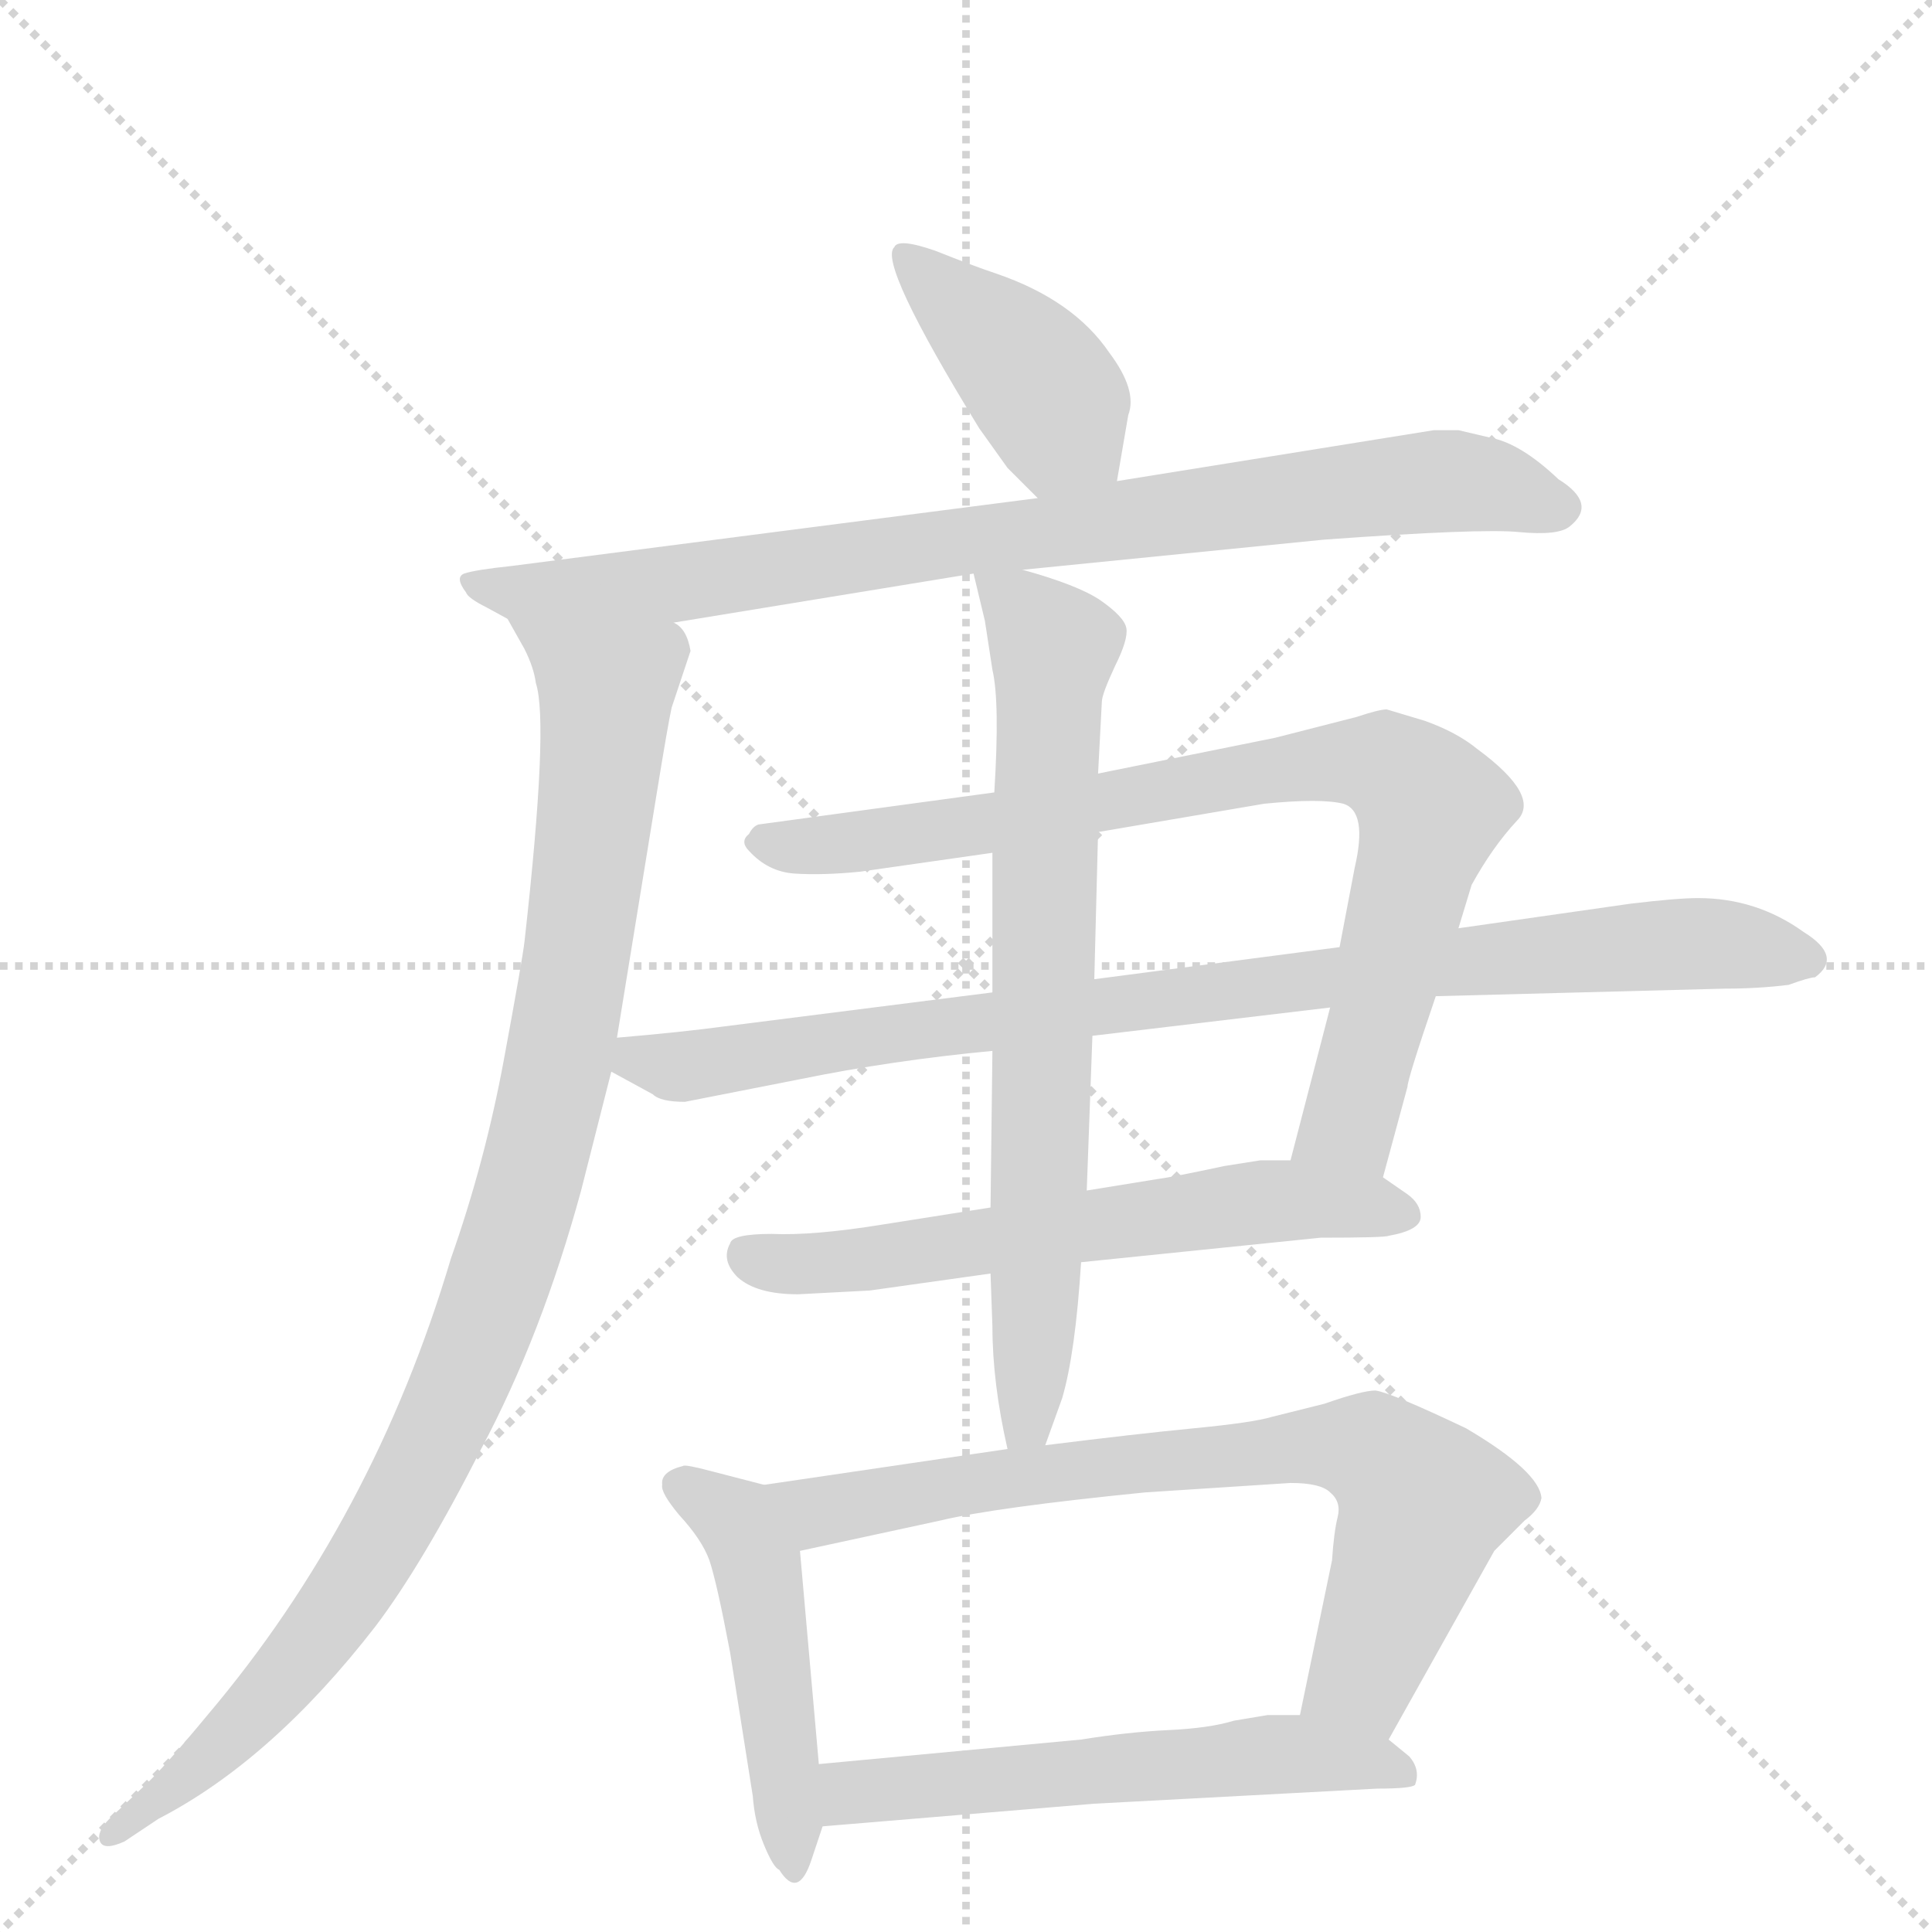 <svg version="1.1" viewBox="0 0 1024 1024" xmlns="http://www.w3.org/2000/svg">
  <g stroke="lightgray" stroke-dasharray="1,1" stroke-width="1" transform="scale(4, 4)">
    <line x1="0" y1="0" x2="256" y2="256"></line>
    <line x1="256" y1="0" x2="0" y2="256"></line>
    <line x1="128" y1="0" x2="128" y2="256"></line>
    <line x1="0" y1="128" x2="256" y2="128"></line>
  </g>
  <g transform="scale(1, -1) translate(0, -848)">
    <style type="text/css">
      
        @keyframes keyframes0 {
          from {
            stroke: blue;
            stroke-dashoffset: 410;
            stroke-width: 128;
          }
          57% {
            animation-timing-function: step-end;
            stroke: blue;
            stroke-dashoffset: 0;
            stroke-width: 128;
          }
          to {
            stroke: black;
            stroke-width: 1024;
          }
        }
        #make-me-a-hanzi-animation-0 {
          animation: keyframes0 0.584s both;
          animation-delay: 0s;
          animation-timing-function: linear;
        }
      
        @keyframes keyframes1 {
          from {
            stroke: blue;
            stroke-dashoffset: 834;
            stroke-width: 128;
          }
          73% {
            animation-timing-function: step-end;
            stroke: blue;
            stroke-dashoffset: 0;
            stroke-width: 128;
          }
          to {
            stroke: black;
            stroke-width: 1024;
          }
        }
        #make-me-a-hanzi-animation-1 {
          animation: keyframes1 0.929s both;
          animation-delay: 0.584s;
          animation-timing-function: linear;
        }
      
        @keyframes keyframes2 {
          from {
            stroke: blue;
            stroke-dashoffset: 997;
            stroke-width: 128;
          }
          76% {
            animation-timing-function: step-end;
            stroke: blue;
            stroke-dashoffset: 0;
            stroke-width: 128;
          }
          to {
            stroke: black;
            stroke-width: 1024;
          }
        }
        #make-me-a-hanzi-animation-2 {
          animation: keyframes2 1.061s both;
          animation-delay: 1.512s;
          animation-timing-function: linear;
        }
      
        @keyframes keyframes3 {
          from {
            stroke: blue;
            stroke-dashoffset: 819;
            stroke-width: 128;
          }
          73% {
            animation-timing-function: step-end;
            stroke: blue;
            stroke-dashoffset: 0;
            stroke-width: 128;
          }
          to {
            stroke: black;
            stroke-width: 1024;
          }
        }
        #make-me-a-hanzi-animation-3 {
          animation: keyframes3 0.917s both;
          animation-delay: 2.574s;
          animation-timing-function: linear;
        }
      
        @keyframes keyframes4 {
          from {
            stroke: blue;
            stroke-dashoffset: 883;
            stroke-width: 128;
          }
          74% {
            animation-timing-function: step-end;
            stroke: blue;
            stroke-dashoffset: 0;
            stroke-width: 128;
          }
          to {
            stroke: black;
            stroke-width: 1024;
          }
        }
        #make-me-a-hanzi-animation-4 {
          animation: keyframes4 0.969s both;
          animation-delay: 3.49s;
          animation-timing-function: linear;
        }
      
        @keyframes keyframes5 {
          from {
            stroke: blue;
            stroke-dashoffset: 608;
            stroke-width: 128;
          }
          66% {
            animation-timing-function: step-end;
            stroke: blue;
            stroke-dashoffset: 0;
            stroke-width: 128;
          }
          to {
            stroke: black;
            stroke-width: 1024;
          }
        }
        #make-me-a-hanzi-animation-5 {
          animation: keyframes5 0.745s both;
          animation-delay: 4.459s;
          animation-timing-function: linear;
        }
      
        @keyframes keyframes6 {
          from {
            stroke: blue;
            stroke-dashoffset: 725;
            stroke-width: 128;
          }
          70% {
            animation-timing-function: step-end;
            stroke: blue;
            stroke-dashoffset: 0;
            stroke-width: 128;
          }
          to {
            stroke: black;
            stroke-width: 1024;
          }
        }
        #make-me-a-hanzi-animation-6 {
          animation: keyframes6 0.84s both;
          animation-delay: 5.204s;
          animation-timing-function: linear;
        }
      
        @keyframes keyframes7 {
          from {
            stroke: blue;
            stroke-dashoffset: 478;
            stroke-width: 128;
          }
          61% {
            animation-timing-function: step-end;
            stroke: blue;
            stroke-dashoffset: 0;
            stroke-width: 128;
          }
          to {
            stroke: black;
            stroke-width: 1024;
          }
        }
        #make-me-a-hanzi-animation-7 {
          animation: keyframes7 0.639s both;
          animation-delay: 6.044s;
          animation-timing-function: linear;
        }
      
        @keyframes keyframes8 {
          from {
            stroke: blue;
            stroke-dashoffset: 741;
            stroke-width: 128;
          }
          71% {
            animation-timing-function: step-end;
            stroke: blue;
            stroke-dashoffset: 0;
            stroke-width: 128;
          }
          to {
            stroke: black;
            stroke-width: 1024;
          }
        }
        #make-me-a-hanzi-animation-8 {
          animation: keyframes8 0.853s both;
          animation-delay: 6.683s;
          animation-timing-function: linear;
        }
      
        @keyframes keyframes9 {
          from {
            stroke: blue;
            stroke-dashoffset: 564;
            stroke-width: 128;
          }
          65% {
            animation-timing-function: step-end;
            stroke: blue;
            stroke-dashoffset: 0;
            stroke-width: 128;
          }
          to {
            stroke: black;
            stroke-width: 1024;
          }
        }
        #make-me-a-hanzi-animation-9 {
          animation: keyframes9 0.709s both;
          animation-delay: 7.536s;
          animation-timing-function: linear;
        }
      
    </style>
    
      <path d="M 592 593 L 598 628 Q 603 641 588 661 Q 569 689 528 703 Q 516 707 496 715 Q 476 722 474 717 Q 465 709 519 621 L 534 600 L 550 584 C 571 563 587 563 592 593 Z" fill="lightgray"></path>
    
      <path d="M 542 546 L 702 562 Q 785 568 805 566 Q 826 564 832 569 Q 847 581 826 594 Q 806 613 790 616 L 773 620 L 760 620 L 592 593 L 550 584 L 271 548 Q 252 546 246 544 Q 241 542 247 534 Q 248 531 258 526 L 269 520 L 357 518 L 516 544 L 542 546 Z" fill="lightgray"></path>
    
      <path d="M 269 520 L 278 504 Q 283 494 284 486 Q 291 465 278 349 Q 277 340 267 286 Q 257 232 239 181 Q 198 43 110 -61 Q 86 -90 76 -99 L 58 -116 Q 51 -123 53 -128 Q 55 -133 66 -128 L 84 -116 Q 144 -85 199 -14 Q 224 19 255 80 Q 287 140 308 217 L 324 280 L 327 298 L 348 427 Q 354 464 356 473 L 366 503 Q 364 515 357 518 C 346 546 255 546 269 520 Z" fill="lightgray"></path>
    
      <path d="M 733 224 L 746 272 Q 746 276 761 320 L 773 356 L 780 379 Q 791 399 804 413 Q 817 426 783 451 Q 772 460 755 466 L 735 472 Q 731 472 719 468 L 676 457 L 582 438 L 527 428 L 402 411 Q 399 410 397 406 Q 392 402 397 397 Q 407 386 421 385 Q 436 384 456 386 L 526 396 L 582 407 L 670 422 Q 700 425 712 422 Q 725 418 718 388 L 710 346 L 705 314 L 684 233 C 676 204 725 195 733 224 Z" fill="lightgray"></path>
    
      <path d="M 363 264 L 424 276 Q 473 286 526 291 L 579 299 L 705 314 L 761 320 L 914 324 Q 932 324 948 326 Q 959 330 962 330 Q 977 341 956 354 Q 931 372 900 372 Q 889 372 864 369 L 773 356 L 710 346 L 580 329 L 526 322 L 384 304 Q 362 301 327 298 C 297 295 298 294 324 280 L 346 268 Q 350 264 363 264 Z" fill="lightgray"></path>
    
      <path d="M 525 208 L 468 199 Q 431 193 409 194 Q 388 194 387 189 Q 382 180 391 171 Q 401 162 423 162 L 461 164 L 525 173 L 573 179 L 700 192 Q 734 192 736 193 Q 753 196 753 203 Q 753 210 746 215 L 733 224 L 684 233 L 668 233 L 649 230 Q 621 224 613 223 L 576 217 L 525 208 Z" fill="lightgray"></path>
    
      <path d="M 526 291 L 525 208 L 525 173 L 526 145 Q 526 115 534 80 C 540 51 544 54 554 82 L 563 107 Q 570 131 573 179 L 576 217 L 579 299 L 580 329 L 582 407 L 582 438 L 584 476 Q 584 480 591 495 Q 598 509 597 515 Q 596 521 583 530 Q 571 538 542 546 C 513 555 513 555 516 544 L 522 519 L 526 493 Q 530 476 527 428 L 526 396 L 526 322 L 526 291 Z" fill="lightgray"></path>
    
      <path d="M 405 61 L 378 68 Q 363 72 362 71 Q 350 68 351 61 Q 350 57 360 45 Q 372 32 376 21 Q 380 9 387 -28 L 399 -104 Q 400 -118 405 -130 Q 410 -142 413 -143 Q 423 -159 430 -138 L 436 -120 L 434 -87 L 424 26 C 421 56 421 57 405 61 Z" fill="lightgray"></path>
    
      <path d="M 534 80 L 405 61 C 375 57 395 20 424 26 L 498 42 Q 527 49 607 57 L 684 62 Q 700 62 705 57 Q 711 52 709 44 Q 707 36 706 21 L 689 -61 C 683 -90 721 -100 736 -74 L 792 26 L 808 42 Q 816 48 817 54 Q 816 68 777 91 Q 737 110 729 111 Q 722 111 702 104 L 674 97 Q 664 94 633 91 Q 602 88 554 82 L 534 80 Z" fill="lightgray"></path>
    
      <path d="M 436 -120 L 580 -108 L 730 -100 Q 748 -100 750 -98 Q 753 -90 747 -83 L 736 -74 C 720 -61 719 -61 689 -61 L 672 -61 L 654 -64 Q 641 -68 619 -69 Q 598 -70 573 -74 L 434 -87 C 404 -90 406 -122 436 -120 Z" fill="lightgray"></path>
    
    
      <clipPath id="make-me-a-hanzi-clip-0">
        <path d="M 592 593 L 598 628 Q 603 641 588 661 Q 569 689 528 703 Q 516 707 496 715 Q 476 722 474 717 Q 465 709 519 621 L 534 600 L 550 584 C 571 563 587 563 592 593 Z"></path>
      </clipPath>
      <path clip-path="url(#make-me-a-hanzi-clip-0)" d="M 479 713 L 548 648 L 561 622 L 583 601" fill="none" id="make-me-a-hanzi-animation-0" stroke-dasharray="282 564" stroke-linecap="round"></path>
    
      <clipPath id="make-me-a-hanzi-clip-1">
        <path d="M 542 546 L 702 562 Q 785 568 805 566 Q 826 564 832 569 Q 847 581 826 594 Q 806 613 790 616 L 773 620 L 760 620 L 592 593 L 550 584 L 271 548 Q 252 546 246 544 Q 241 542 247 534 Q 248 531 258 526 L 269 520 L 357 518 L 516 544 L 542 546 Z"></path>
      </clipPath>
      <path clip-path="url(#make-me-a-hanzi-clip-1)" d="M 252 540 L 270 534 L 350 537 L 757 593 L 824 580" fill="none" id="make-me-a-hanzi-animation-1" stroke-dasharray="706 1412" stroke-linecap="round"></path>
    
      <clipPath id="make-me-a-hanzi-clip-2">
        <path d="M 269 520 L 278 504 Q 283 494 284 486 Q 291 465 278 349 Q 277 340 267 286 Q 257 232 239 181 Q 198 43 110 -61 Q 86 -90 76 -99 L 58 -116 Q 51 -123 53 -128 Q 55 -133 66 -128 L 84 -116 Q 144 -85 199 -14 Q 224 19 255 80 Q 287 140 308 217 L 324 280 L 327 298 L 348 427 Q 354 464 356 473 L 366 503 Q 364 515 357 518 C 346 546 255 546 269 520 Z"></path>
      </clipPath>
      <path clip-path="url(#make-me-a-hanzi-clip-2)" d="M 276 519 L 320 485 L 321 475 L 303 324 L 276 202 L 230 82 L 192 14 L 127 -68 L 60 -124" fill="none" id="make-me-a-hanzi-animation-2" stroke-dasharray="869 1738" stroke-linecap="round"></path>
    
      <clipPath id="make-me-a-hanzi-clip-3">
        <path d="M 733 224 L 746 272 Q 746 276 761 320 L 773 356 L 780 379 Q 791 399 804 413 Q 817 426 783 451 Q 772 460 755 466 L 735 472 Q 731 472 719 468 L 676 457 L 582 438 L 527 428 L 402 411 Q 399 410 397 406 Q 392 402 397 397 Q 407 386 421 385 Q 436 384 456 386 L 526 396 L 582 407 L 670 422 Q 700 425 712 422 Q 725 418 718 388 L 710 346 L 705 314 L 684 233 C 676 204 725 195 733 224 Z"></path>
      </clipPath>
      <path clip-path="url(#make-me-a-hanzi-clip-3)" d="M 407 402 L 437 400 L 517 410 L 702 444 L 741 438 L 756 424 L 755 403 L 715 253 L 691 238" fill="none" id="make-me-a-hanzi-animation-3" stroke-dasharray="691 1382" stroke-linecap="round"></path>
    
      <clipPath id="make-me-a-hanzi-clip-4">
        <path d="M 363 264 L 424 276 Q 473 286 526 291 L 579 299 L 705 314 L 761 320 L 914 324 Q 932 324 948 326 Q 959 330 962 330 Q 977 341 956 354 Q 931 372 900 372 Q 889 372 864 369 L 773 356 L 710 346 L 580 329 L 526 322 L 384 304 Q 362 301 327 298 C 297 295 298 294 324 280 L 346 268 Q 350 264 363 264 Z"></path>
      </clipPath>
      <path clip-path="url(#make-me-a-hanzi-clip-4)" d="M 333 283 L 367 283 L 768 338 L 896 348 L 955 341" fill="none" id="make-me-a-hanzi-animation-4" stroke-dasharray="755 1510" stroke-linecap="round"></path>
    
      <clipPath id="make-me-a-hanzi-clip-5">
        <path d="M 525 208 L 468 199 Q 431 193 409 194 Q 388 194 387 189 Q 382 180 391 171 Q 401 162 423 162 L 461 164 L 525 173 L 573 179 L 700 192 Q 734 192 736 193 Q 753 196 753 203 Q 753 210 746 215 L 733 224 L 684 233 L 668 233 L 649 230 Q 621 224 613 223 L 576 217 L 525 208 Z"></path>
      </clipPath>
      <path clip-path="url(#make-me-a-hanzi-clip-5)" d="M 395 183 L 408 178 L 465 181 L 680 212 L 743 205" fill="none" id="make-me-a-hanzi-animation-5" stroke-dasharray="480 960" stroke-linecap="round"></path>
    
      <clipPath id="make-me-a-hanzi-clip-6">
        <path d="M 526 291 L 525 208 L 525 173 L 526 145 Q 526 115 534 80 C 540 51 544 54 554 82 L 563 107 Q 570 131 573 179 L 576 217 L 579 299 L 580 329 L 582 407 L 582 438 L 584 476 Q 584 480 591 495 Q 598 509 597 515 Q 596 521 583 530 Q 571 538 542 546 C 513 555 513 555 516 544 L 522 519 L 526 493 Q 530 476 527 428 L 526 396 L 526 322 L 526 291 Z"></path>
      </clipPath>
      <path clip-path="url(#make-me-a-hanzi-clip-6)" d="M 523 539 L 545 523 L 558 502 L 550 172 L 545 95 L 538 88" fill="none" id="make-me-a-hanzi-animation-6" stroke-dasharray="597 1194" stroke-linecap="round"></path>
    
      <clipPath id="make-me-a-hanzi-clip-7">
        <path d="M 405 61 L 378 68 Q 363 72 362 71 Q 350 68 351 61 Q 350 57 360 45 Q 372 32 376 21 Q 380 9 387 -28 L 399 -104 Q 400 -118 405 -130 Q 410 -142 413 -143 Q 423 -159 430 -138 L 436 -120 L 434 -87 L 424 26 C 421 56 421 57 405 61 Z"></path>
      </clipPath>
      <path clip-path="url(#make-me-a-hanzi-clip-7)" d="M 361 61 L 390 42 L 401 21 L 422 -141" fill="none" id="make-me-a-hanzi-animation-7" stroke-dasharray="350 700" stroke-linecap="round"></path>
    
      <clipPath id="make-me-a-hanzi-clip-8">
        <path d="M 534 80 L 405 61 C 375 57 395 20 424 26 L 498 42 Q 527 49 607 57 L 684 62 Q 700 62 705 57 Q 711 52 709 44 Q 707 36 706 21 L 689 -61 C 683 -90 721 -100 736 -74 L 792 26 L 808 42 Q 816 48 817 54 Q 816 68 777 91 Q 737 110 729 111 Q 722 111 702 104 L 674 97 Q 664 94 633 91 Q 602 88 554 82 L 534 80 Z"></path>
      </clipPath>
      <path clip-path="url(#make-me-a-hanzi-clip-8)" d="M 413 58 L 434 47 L 583 71 L 700 82 L 729 78 L 754 51 L 752 40 L 723 -41 L 697 -55" fill="none" id="make-me-a-hanzi-animation-8" stroke-dasharray="613 1226" stroke-linecap="round"></path>
    
      <clipPath id="make-me-a-hanzi-clip-9">
        <path d="M 436 -120 L 580 -108 L 730 -100 Q 748 -100 750 -98 Q 753 -90 747 -83 L 736 -74 C 720 -61 719 -61 689 -61 L 672 -61 L 654 -64 Q 641 -68 619 -69 Q 598 -70 573 -74 L 434 -87 C 404 -90 406 -122 436 -120 Z"></path>
      </clipPath>
      <path clip-path="url(#make-me-a-hanzi-clip-9)" d="M 443 -114 L 456 -102 L 671 -82 L 745 -91" fill="none" id="make-me-a-hanzi-animation-9" stroke-dasharray="436 872" stroke-linecap="round"></path>
    
  </g>
</svg>